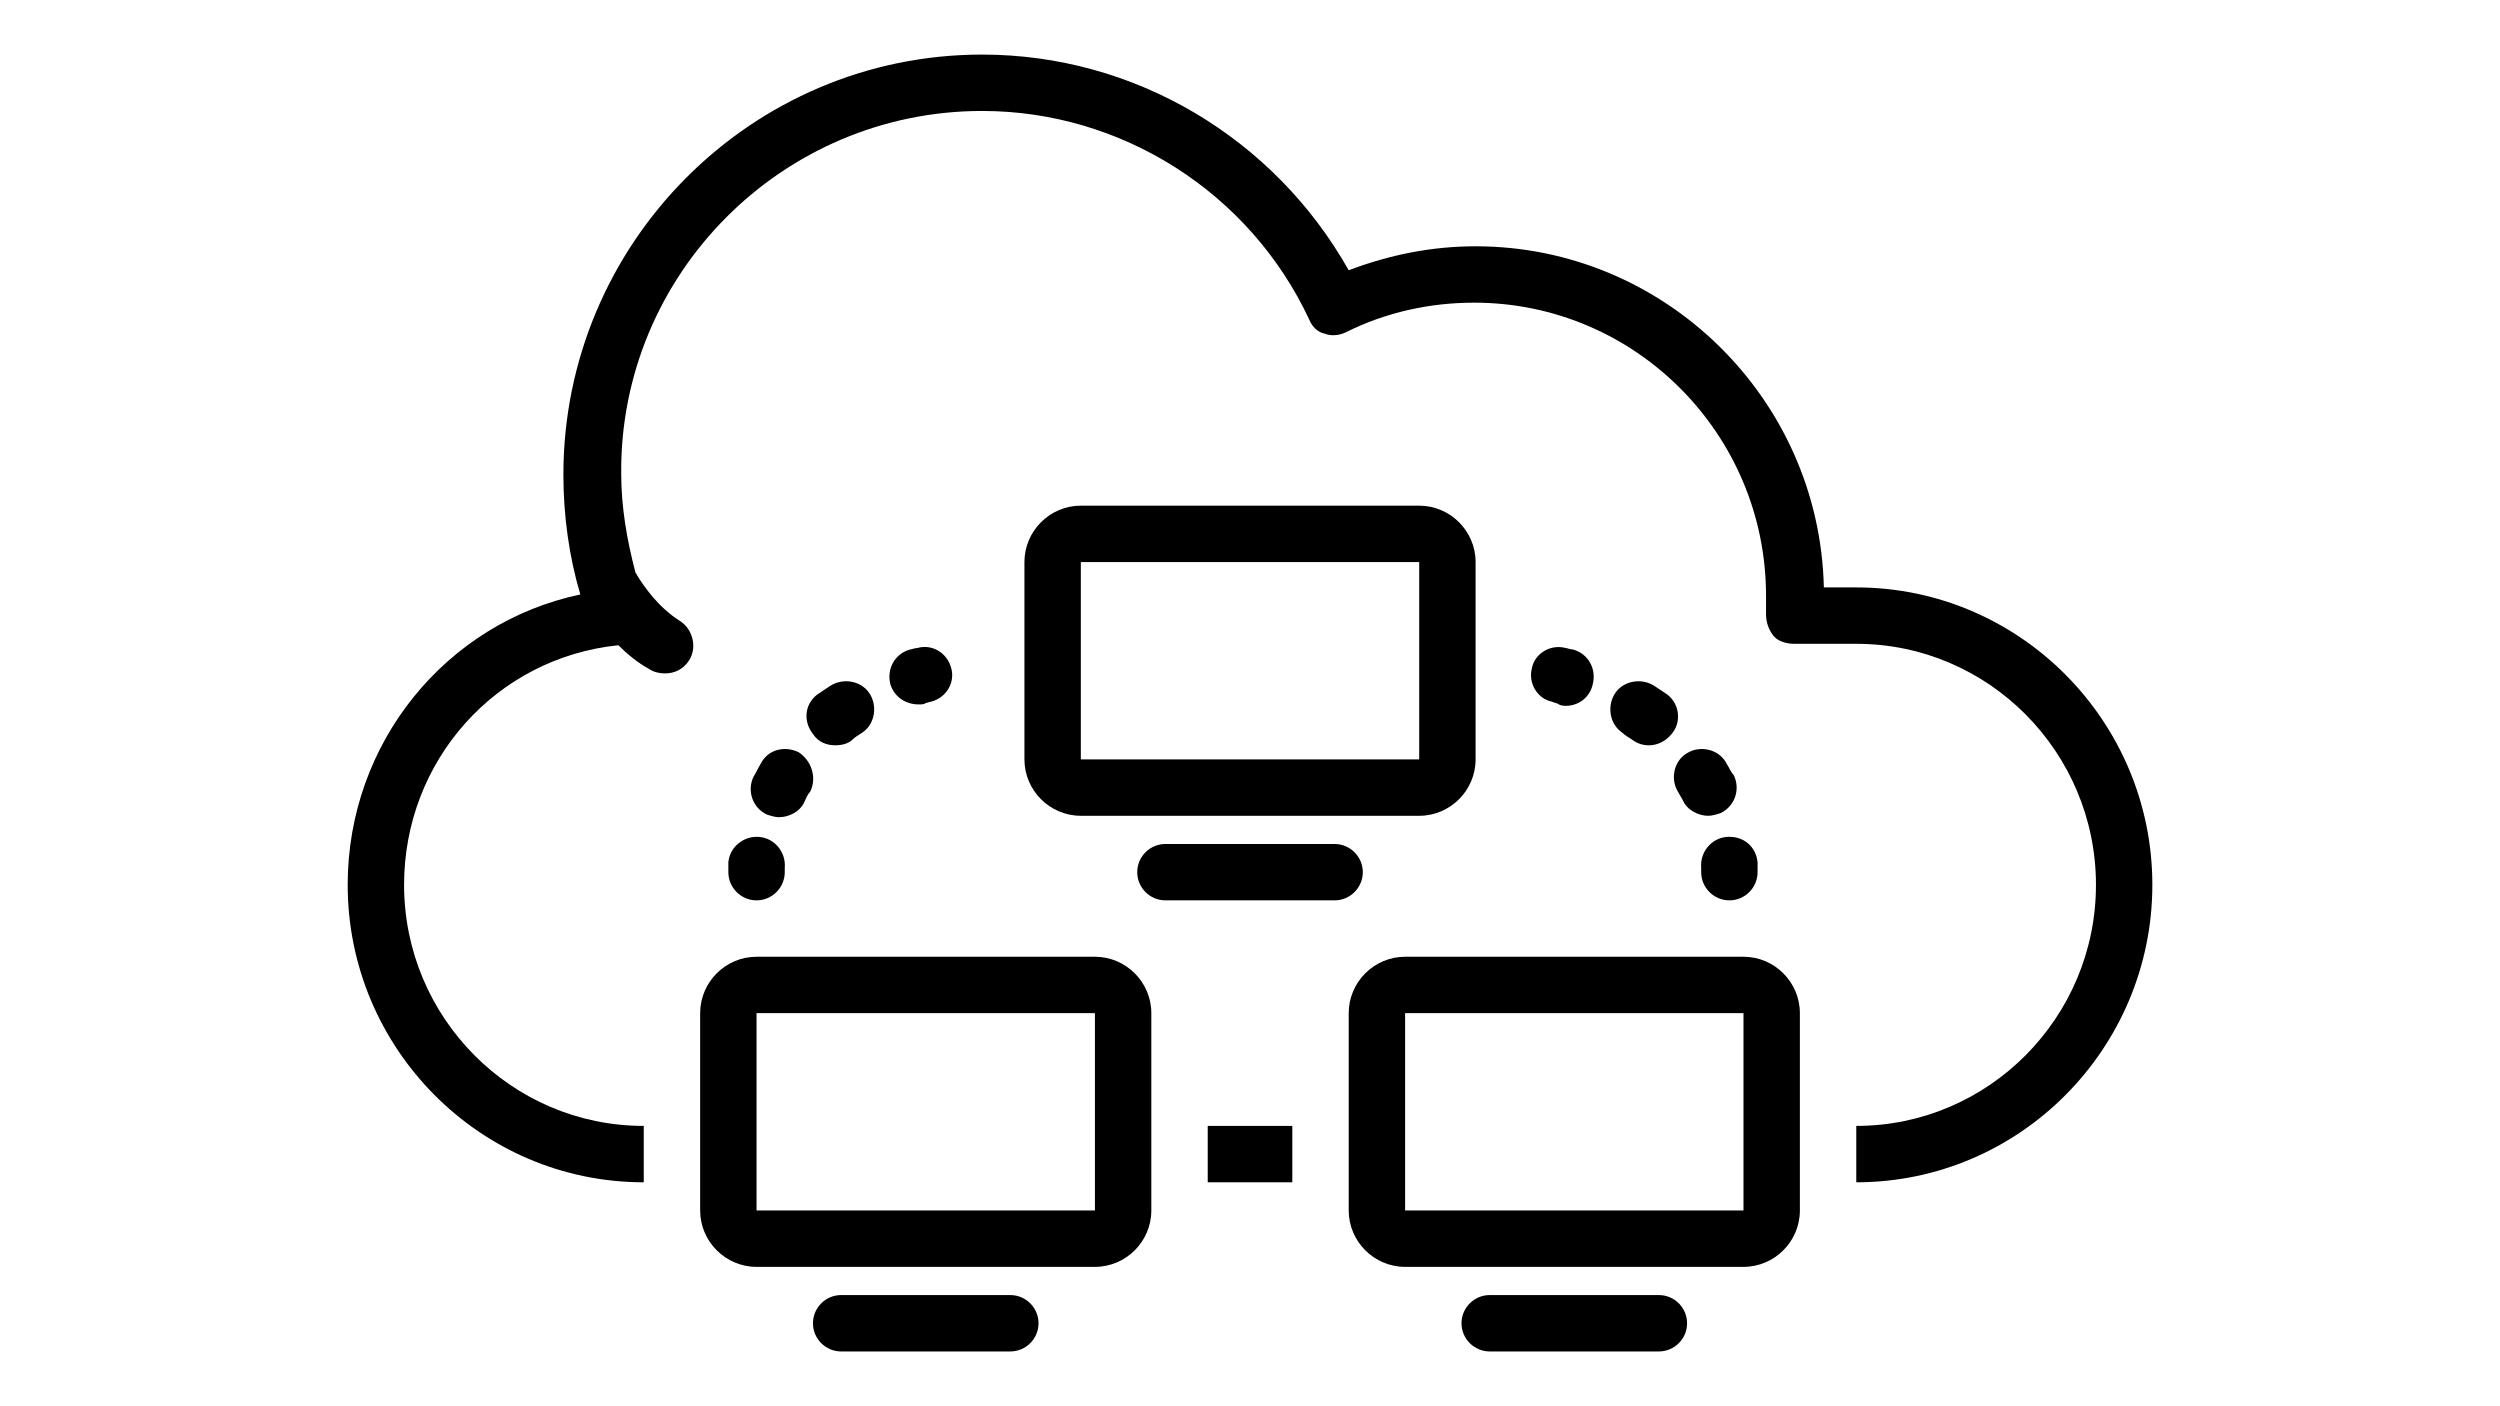 <svg xmlns="http://www.w3.org/2000/svg" xmlns:xlink="http://www.w3.org/1999/xlink" width="1920" zoomAndPan="magnify" viewBox="0 0 1440 810" height="1080" preserveAspectRatio="xMidYMid meet" version="1.0"><defs><clipPath id="1becffafd0"><path d="M 200.262 31.438 L 1239.762 31.438 L 1239.762 682 L 200.262 682 Z M 200.262 31.438 " clip-rule="nonzero"/></clipPath><clipPath id="886a44fd0e"><path d="M 841 745 L 972 745 L 972 778.438 L 841 778.438 Z M 841 745 " clip-rule="nonzero"/></clipPath><clipPath id="1ac712e608"><path d="M 468 745 L 599 745 L 599 778.438 L 468 778.438 Z M 468 745 " clip-rule="nonzero"/></clipPath></defs><path fill="#000000" d="M 695.648 648.523 L 744.375 648.523 L 744.375 681.004 L 695.648 681.004 Z M 695.648 648.523 " fill-opacity="1" fill-rule="nonzero"/><g clip-path="url(#1becffafd0)"><path fill="#000000" d="M 1069.215 338.355 L 1050.535 338.355 C 1048.098 229.555 958.77 141.863 849.945 141.863 C 824.77 141.863 800.41 146.734 776.859 155.668 C 733.816 79.344 653.418 31.438 565.711 31.438 C 432.527 31.438 324.516 140.238 324.516 273.398 C 324.516 296.945 327.766 320.492 334.262 342.418 C 257.113 358.656 200.266 427.672 200.266 509.68 C 200.266 603.867 276.602 681.004 370.805 681.004 L 370.805 648.523 C 294.469 648.523 232.75 586.004 232.75 509.68 C 232.75 438.227 285.535 378.953 356.188 371.648 C 361.062 376.52 366.746 381.391 374.055 385.449 C 376.492 387.074 379.738 387.887 382.988 387.887 C 388.672 387.887 393.547 385.449 396.793 380.578 C 401.668 373.27 399.23 362.715 391.922 357.844 C 378.926 349.723 370.805 337.543 366.746 331.051 C 366.746 330.238 365.934 330.238 365.934 329.426 C 361.062 310.75 357.812 292.074 357.812 272.59 C 357 158.102 450.391 63.914 565.711 63.914 C 646.109 63.914 720.012 111.008 754.117 184.086 C 755.742 188.145 758.992 191.391 763.051 192.203 C 767.113 193.828 771.984 193.016 775.234 191.391 C 797.973 180.023 823.148 174.34 849.133 174.34 C 941.715 174.34 1017.238 249.852 1017.238 343.227 C 1017.238 346.477 1017.238 350.535 1017.238 353.785 C 1017.238 358.656 1018.863 362.715 1021.301 365.965 C 1023.738 369.211 1028.609 370.836 1033.48 370.836 L 1069.215 370.836 C 1145.551 370.836 1207.273 433.355 1207.273 509.68 C 1207.273 586.004 1145.551 648.523 1069.215 648.523 L 1069.215 681.004 C 1163.418 681.004 1239.754 603.867 1239.754 509.68 C 1239.754 415.492 1163.418 338.355 1069.215 338.355 Z M 1069.215 338.355 " fill-opacity="1" fill-rule="nonzero"/></g><path fill="#000000" d="M 630.68 551.09 L 435.773 551.09 C 417.91 551.09 403.289 565.703 403.289 583.566 L 403.289 697.242 C 403.289 715.105 417.91 729.719 435.773 729.719 L 630.68 729.719 C 648.547 729.719 663.164 715.105 663.164 697.242 L 663.164 583.566 C 663.164 565.703 648.547 551.09 630.68 551.09 Z M 435.773 697.242 L 435.773 583.566 L 630.68 583.566 L 630.68 697.242 Z M 435.773 697.242 " fill-opacity="1" fill-rule="nonzero"/><g clip-path="url(#886a44fd0e)"><path fill="#000000" d="M 955.52 745.957 L 858.066 745.957 C 849.133 745.957 841.824 753.266 841.824 762.199 C 841.824 771.129 849.133 778.438 858.066 778.438 L 955.52 778.438 C 964.453 778.438 971.762 771.129 971.762 762.199 C 971.762 753.266 964.453 745.957 955.52 745.957 Z M 955.52 745.957 " fill-opacity="1" fill-rule="nonzero"/></g><path fill="#000000" d="M 1004.246 551.09 L 809.34 551.09 C 791.477 551.09 776.859 565.703 776.859 583.566 L 776.859 697.242 C 776.859 715.105 791.477 729.719 809.34 729.719 L 1004.246 729.719 C 1022.113 729.719 1036.73 715.105 1036.73 697.242 L 1036.73 583.566 C 1036.73 565.703 1022.113 551.09 1004.246 551.09 Z M 809.34 697.242 L 809.34 583.566 L 1004.246 583.566 L 1004.246 697.242 Z M 809.34 697.242 " fill-opacity="1" fill-rule="nonzero"/><path fill="#000000" d="M 817.461 469.895 C 835.328 469.895 849.945 455.277 849.945 437.414 L 849.945 323.742 C 849.945 305.879 835.328 291.262 817.461 291.262 L 622.559 291.262 C 604.691 291.262 590.074 305.879 590.074 323.742 L 590.074 437.414 C 590.074 455.277 604.691 469.895 622.559 469.895 Z M 622.559 323.742 L 817.461 323.742 L 817.461 437.414 L 622.559 437.414 Z M 622.559 323.742 " fill-opacity="1" fill-rule="nonzero"/><path fill="#000000" d="M 784.977 502.371 C 784.977 493.441 777.668 486.133 768.738 486.133 L 671.285 486.133 C 662.352 486.133 655.043 493.441 655.043 502.371 C 655.043 511.305 662.352 518.609 671.285 518.609 L 768.738 518.609 C 777.668 518.609 784.977 511.305 784.977 502.371 Z M 784.977 502.371 " fill-opacity="1" fill-rule="nonzero"/><path fill="#000000" d="M 419.531 496.688 C 419.531 499.938 419.531 502.371 419.531 502.371 C 419.531 511.305 426.84 518.609 435.773 518.609 C 444.707 518.609 452.016 511.305 452.016 502.371 C 452.016 502.371 452.016 500.746 452.016 499.938 C 452.828 491.004 446.332 482.883 437.398 482.074 C 428.465 481.262 420.344 487.758 419.531 496.688 Z M 419.531 496.688 " fill-opacity="1" fill-rule="nonzero"/><path fill="#000000" d="M 481.254 429.297 C 484.5 429.297 488.562 428.484 490.996 426.047 C 492.621 424.426 494.246 423.613 496.684 421.988 C 503.992 417.117 505.617 406.562 500.742 399.254 C 495.871 391.945 485.312 390.32 478.004 395.195 C 475.566 396.816 473.133 398.441 470.695 400.066 C 463.387 405.75 462.574 415.492 468.258 422.801 C 471.508 427.672 476.379 429.297 481.254 429.297 Z M 481.254 429.297 " fill-opacity="1" fill-rule="nonzero"/><path fill="#000000" d="M 460.137 433.355 C 452.016 429.297 442.27 431.73 438.211 439.852 C 436.586 442.285 435.773 444.723 434.148 447.16 C 430.09 455.277 433.34 465.023 441.461 469.082 C 443.895 469.895 446.332 470.707 448.77 470.707 C 454.453 470.707 460.949 467.457 463.387 461.773 C 464.199 460.148 465.012 457.715 466.633 456.09 C 470.695 447.969 467.445 438.227 460.137 433.355 Z M 460.137 433.355 " fill-opacity="1" fill-rule="nonzero"/><path fill="#000000" d="M 529.168 405.75 C 530.789 405.75 532.414 405.75 533.227 404.938 C 534.039 404.938 535.664 404.125 536.477 404.125 C 545.41 401.688 550.281 392.758 547.844 384.637 C 545.41 375.707 536.477 370.836 528.355 373.27 C 526.73 373.27 525.105 374.082 524.293 374.082 C 515.359 376.52 510.488 385.449 512.926 394.383 C 515.359 401.688 521.855 405.75 529.168 405.75 Z M 529.168 405.75 " fill-opacity="1" fill-rule="nonzero"/><path fill="#000000" d="M 979.883 499.938 C 979.883 501.559 979.883 502.371 979.883 502.371 C 979.883 511.305 987.191 518.609 996.125 518.609 C 1005.059 518.609 1012.367 511.305 1012.367 502.371 C 1012.367 502.371 1012.367 500.746 1012.367 496.688 C 1011.555 487.758 1004.246 481.262 994.5 482.074 C 985.566 482.883 979.07 491.004 979.883 499.938 Z M 979.883 499.938 " fill-opacity="1" fill-rule="nonzero"/><path fill="#000000" d="M 994.5 439.852 C 990.441 431.73 979.883 429.297 972.574 433.355 C 964.453 437.414 962.016 447.969 966.078 455.277 C 966.891 456.902 968.512 459.34 969.324 460.961 C 971.762 466.645 978.258 469.895 983.945 469.895 C 986.379 469.895 988.816 469.082 991.254 468.27 C 999.375 464.211 1002.621 454.465 998.562 446.348 C 996.938 444.723 996.125 442.285 994.5 439.852 Z M 994.5 439.852 " fill-opacity="1" fill-rule="nonzero"/><path fill="#000000" d="M 960.391 400.066 C 957.957 398.441 955.52 396.816 953.082 395.195 C 945.773 390.32 935.219 391.945 930.344 399.254 C 925.473 406.562 927.098 417.117 934.406 421.988 C 936.031 423.613 937.652 424.426 940.09 426.047 C 943.34 428.484 946.586 429.297 949.836 429.297 C 954.707 429.297 959.582 426.859 962.828 422.801 C 968.512 416.305 967.703 405.75 960.391 400.066 Z M 960.391 400.066 " fill-opacity="1" fill-rule="nonzero"/><path fill="#000000" d="M 897.859 405.75 C 899.484 406.562 901.109 406.562 901.922 406.562 C 909.23 406.562 915.727 401.688 917.352 394.383 C 919.789 385.449 914.914 376.52 905.98 374.082 C 904.359 374.082 902.734 373.27 901.922 373.27 C 892.988 370.836 884.055 376.52 882.43 384.637 C 879.996 393.57 885.68 402.5 893.801 404.125 C 895.426 404.938 897.047 404.938 897.859 405.75 Z M 897.859 405.75 " fill-opacity="1" fill-rule="nonzero"/><g clip-path="url(#1ac712e608)"><path fill="#000000" d="M 581.953 745.957 L 484.5 745.957 C 475.566 745.957 468.258 753.266 468.258 762.199 C 468.258 771.129 475.566 778.438 484.5 778.438 L 581.953 778.438 C 590.887 778.438 598.195 771.129 598.195 762.199 C 598.195 753.266 590.887 745.957 581.953 745.957 Z M 581.953 745.957 " fill-opacity="1" fill-rule="nonzero"/></g></svg>
